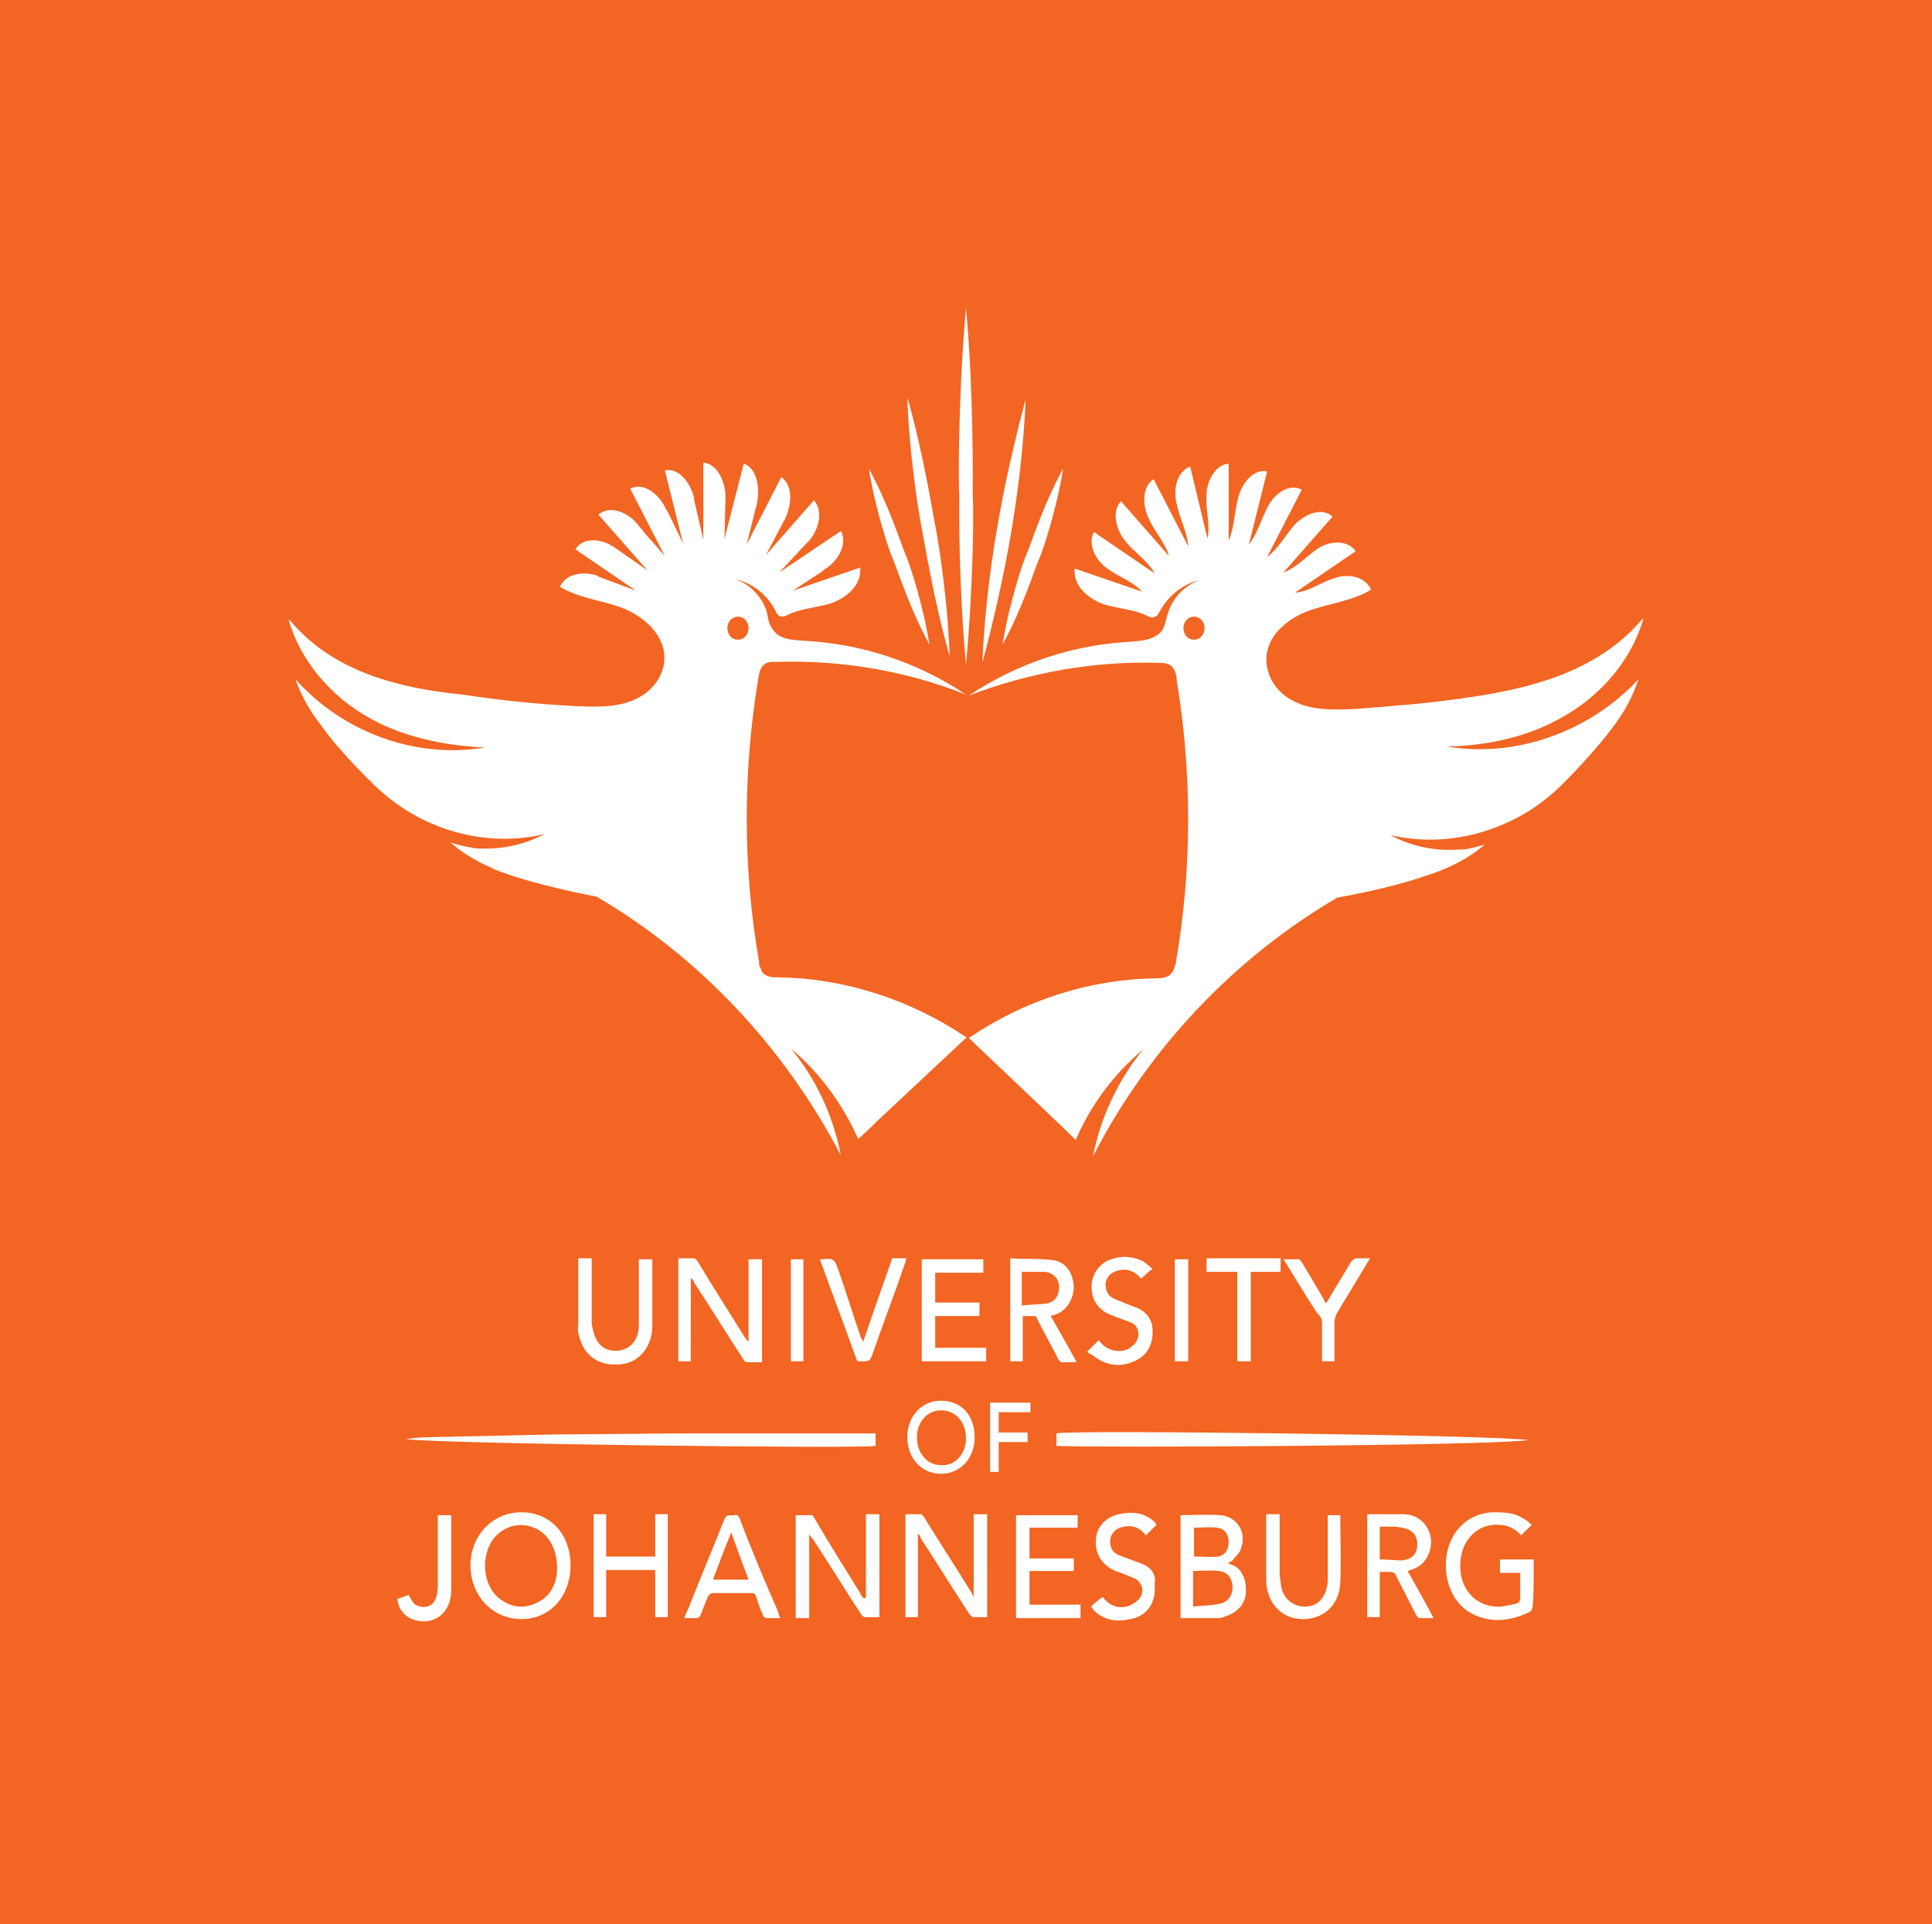 <?xml version="1.0" encoding="utf-8"?>
<!-- Generator: Adobe Illustrator 21.1.0, SVG Export Plug-In . SVG Version: 6.00 Build 0)  -->
<svg version="1.1" id="Layer_1" xmlns="http://www.w3.org/2000/svg" xmlns:xlink="http://www.w3.org/1999/xlink" width="200.8" height="200"
	 viewBox="0 0 200.8 200" enable-background="new 0 0 200.8 200" xml:space="preserve">
<g>
	<rect fill="#F26522" width="200.8" height="200"/>
	<g>
		<defs>
			<rect id="SVGID_1_" width="200.8" height="200"/>
		</defs>
		<clipPath id="SVGID_2_">
			<use xlink:href="#SVGID_1_"  overflow="visible"/>
		</clipPath>
		<path clip-path="url(#SVGID_2_)" fill="#FFFFFF" d="M96.6,67c-0.7-4.4-2.2-8.8-2.5-9.4c-0.3-0.6-1.7-5.1-3.8-8.9
			c0.7,4.4,2.2,8.8,2.5,9.4C93.1,58.7,94.5,63.2,96.6,67 M76.7,66.5c-0.6,0-1.1-0.5-1.1-1.2c0-0.7,0.5-1.2,1.1-1.2
			c0.6,0,1.1,0.5,1.1,1.2C77.8,66,77.3,66.5,76.7,66.5 M81,101.6c-0.7,0-1.4,0-1.8-0.6c-0.1-0.2-0.2-0.5-0.3-0.7c0-0.1,0-0.2,0-0.3
			c-1.7-9.7-1.7-19.7-0.1-29.4c0.1-0.6,0.2-1.2,0.6-1.5c0.3-0.3,0.8-0.3,1.3-0.3c6.7-0.2,13.4,0.9,19.7,3.4
			c-5.1-3.4-10.9-5.3-16.9-5.6c-1.2-0.1-2.5-0.1-3.2-1.2c-0.4-0.5-0.5-1.2-0.6-1.8c-0.5-1.6-1.8-2.9-3.3-3.4
			c1.8,0.4,3.5,1.7,4.3,3.5c0.2,0.4,0.6,0.5,1,0.3c1.3-0.7,2.9-0.8,4.4-1.2c1.7-0.5,3.5-1.9,3.3-3.8l-7,2.4l3.2-2.1l-0.1,0
			c0.2-0.1,0.3-0.2,0.5-0.3c1.2-0.9,2.1-2.5,1.4-3.8L81,59.5l2.8-3l0,0c0.1-0.1,0.2-0.2,0.3-0.3c1-1.2,1.5-3,0.5-4.2l-5,5.7l1.9-3.6
			l0,0c0.1-0.1,0.1-0.2,0.2-0.4c0.6-1.4,0.7-3.3-0.5-4.1l-3.6,7v0l0.9-3.6l0,0c0.1-0.3,0.2-0.6,0.2-0.9c0.3-1.5-0.1-3.5-1.4-3.9
			L75.3,56l0.1-4.2l0,0c0-0.1,0-0.2,0-0.4c-0.1-1.5-0.9-3.2-2.3-3.3l0,8l-0.9-3.9l0,0.1c0-0.2-0.1-0.5-0.1-0.7c-0.4-1.5-1.6-3-3-2.7
			l1.9,7.6l-1.7-3.5l0,0.1c-0.1-0.2-0.2-0.4-0.3-0.6c-0.7-1.3-2.3-2.4-3.5-1.7l3.6,7l-2.1-2.4l0,0c-0.3-0.4-0.6-0.7-0.9-1.1
			c-1-1.1-2.8-1.8-3.9-0.8l5.1,5.8l-3-2.1l0,0c-0.2-0.1-0.4-0.3-0.6-0.4c-1.2-0.8-3.1-1-3.9,0.3l6.3,4.3l-4-1.5l0.1,0
			c-0.1,0-0.1,0-0.2-0.1c-1.4-0.4-3.2-0.2-3.8,1.2c2,1.2,4.4,1.4,6.5,2.2c2.5,1,5,3.3,4.2,6.3c-0.3,1.1-1.1,2.1-2,2.7
			c-2.1,1.4-4.6,1.3-7,1.2c-4-0.2-7.9-0.6-11.8-1.2C41.9,71.6,35,70,30.5,64.9c-0.2-0.2-0.3-0.4-0.5-0.5c1.2,4.3,4.4,7.9,8,10
			c3.7,2.2,8.1,3.1,12.4,3.3c-7.1,1.2-14.7-1.5-19.7-7.1c0.6,1.7,1.5,3.3,2.6,4.7c2.2,3.1,5.5,6.2,5.5,6.2l0.1,0.1
			c0,0-0.1,0-0.1-0.1c4.7,4.7,11.6,6.7,17.8,5.2c-2.1,1.1-4.4,1.6-6.7,1.5l-0.1,0c-0.5,0-1.4-0.2-1.8-0.3c-0.5-0.1-1.1-0.3-1.1-0.3
			l0,0c0,0-0.1,0-0.1,0c0.1,0,0.1,0.1,0.2,0.1c0.4,0.4,1.9,1.6,4.3,2.6c0,0-0.1,0-0.1,0c4.2,1.7,10.8,2.9,10.8,2.9h0
			c10.6,6.2,19.5,15.6,25.4,26.9c-0.8-4.1-2.6-8-5.2-11.1c3,2.5,5.4,5.8,7,9.4c0,0,0.8-0.7,1.9-1.8l9.4-8.8l-0.1,0
			C94.6,103.9,87.8,101.7,81,101.6 M98.7,68.2c-0.2-6.2-1.3-12.7-1.5-13.6c-0.2-0.9-1.2-7.4-2.9-13.3c0.2,6.2,1.3,12.7,1.5,13.6
			C96,55.8,97,62.3,98.7,68.2 M124.1,66.5c-0.6,0-1.1-0.5-1.1-1.2c0-0.7,0.5-1.2,1.1-1.2c0.6,0,1.1,0.5,1.1,1.2
			C125.2,66,124.7,66.5,124.1,66.5 M150.4,77.6c4.3-0.1,8.6-1,12.4-3.3c3.6-2.1,6.8-5.7,8-10c-0.2,0.1-0.3,0.3-0.5,0.5
			c-4.6,5.1-11.4,6.8-17.7,7.7c-3.9,0.6-7.9,0.9-11.8,1.2c-2.4,0.1-4.9,0.2-7-1.2c-0.9-0.6-1.7-1.6-2-2.7c-0.9-3.1,1.7-5.4,4.2-6.3
			c2.2-0.8,4.5-1,6.5-2.2c-0.6-1.4-2.4-1.7-3.8-1.2c-1.4,0.4-2.6,1.4-4.1,1.5l6.3-4.3c-0.8-1.2-2.7-1.1-3.9-0.3
			c-1.2,0.8-2.2,2-3.6,2.5l5.1-5.8c-1.1-1-2.8-0.3-3.9,0.8c-1,1.1-1.7,2.5-2.9,3.4l3.6-7c-1.3-0.7-2.8,0.4-3.5,1.7
			c-0.7,1.3-1.1,2.9-2,4l1.9-7.6c-1.4-0.3-2.6,1.2-3,2.7c-0.4,1.5-0.4,3.1-1,4.5l0-8c-1.4,0.1-2.3,1.8-2.3,3.3
			c-0.1,1.5,0.4,3,0.1,4.5l-1.8-7.5c-1.4,0.5-1.8,2.4-1.4,3.9c0.3,1.5,1.1,2.9,1.2,4.4l-3.6-7c-1.2,0.8-1.2,2.7-0.5,4.1
			c0.6,1.4,1.7,2.5,2.1,3.9l-5-5.7c-1,1.1-0.5,3,0.5,4.2c1,1.2,2.3,2,3,3.3l-6.3-4.3c-0.7,1.3,0.2,3,1.4,3.8
			c1.2,0.9,2.6,1.3,3.6,2.4l-7-2.4c-0.2,1.9,1.6,3.3,3.3,3.8c1.5,0.4,3.1,0.5,4.4,1.2c0.4,0.2,0.8,0,1-0.3c0.9-1.8,2.5-3.1,4.3-3.5
			c-1.5,0.5-2.8,1.8-3.3,3.4c-0.2,0.6-0.3,1.3-0.6,1.8c-0.7,1-2.1,1.1-3.2,1.2c-6,0.3-11.8,2.2-16.9,5.6c6.3-2.4,13-3.6,19.7-3.4
			c0.4,0,0.9,0,1.3,0.3c0.4,0.3,0.6,1,0.6,1.5c1.6,9.7,1.6,19.7-0.1,29.4c0,0.1,0,0.2-0.1,0.3c-0.1,0.3-0.1,0.5-0.3,0.7
			c-0.4,0.6-1.2,0.6-1.8,0.6c-6.8,0.1-13.6,2.3-19.3,6.2l0,0l8.1,7.7l0,0c1.7,1.6,3,2.9,3,2.9c1.6-3.7,4-6.9,7-9.4
			c-2.6,3.2-4.4,7-5.2,11.1c5.8-11.3,14.8-20.7,25.4-26.9l0,0c0,0,5.4-0.9,9.6-2.4c3.7-1.2,5.7-3.1,5.7-3.1
			c-0.4,0.1-0.7,0.2-1.1,0.3c-0.1,0-0.2,0-0.4,0.1c-0.2,0-0.5,0.1-0.7,0.1c-0.1,0-0.3,0-0.4,0c-2.5,0.2-5-0.3-7.2-1.5
			c6.3,1.5,13.2-0.6,17.8-5.2c0,0,3.6-3.5,5.9-6.8l0,0c0.9-1.3,1.6-2.7,2.1-4.2C165.2,76.1,157.5,78.8,150.4,77.6 M108,58.1
			c0.3-0.6,1.8-5,2.5-9.4c-2.1,3.8-3.5,8.3-3.8,8.9c-0.3,0.6-1.8,5-2.5,9.4C106.3,63.2,107.7,58.7,108,58.1 M100.4,69.1
			c0.8-8.8,0.8-16.3,0.7-17.6c0-1.4,0.1-10.8-0.7-19.5c-0.8,8.8-0.8,18.2-0.7,19.5C99.7,52.8,99.6,60.3,100.4,69.1 M102.1,68.9
			c2.4-9,4.1-18.1,4.5-27.4C104.2,50.5,102.5,59.6,102.1,68.9"/>
		<path clip-path="url(#SVGID_2_)" fill="#FFFFFF" d="M137.4,137.6c0,1.1,0,2.2,0,3.4c0,0.2,0,0.4,0,0.5h1.3v-0.6c0-1.2,0-2.3,0-3.5
			c0-0.3,0.1-0.5,0.2-0.8c0.7-1.2,1.4-2.3,2.1-3.5c0.5-0.8,0.9-1.5,1.4-2.3c-0.5,0-0.9,0-1.3,0c-0.3,0-0.5,0.1-0.7,0.4
			c-0.7,1.2-1.4,2.3-2.1,3.5c-0.1,0.2-0.3,0.5-0.5,0.8c-0.1-0.2-0.2-0.4-0.3-0.6c-0.7-1.2-1.5-2.5-2.2-3.7c-0.1-0.1-0.2-0.3-0.3-0.3
			c-0.5,0-1,0-1.6,0c1.2,1.9,2.3,3.8,3.5,5.6C137.3,136.8,137.4,137.2,137.4,137.6 M83.5,130.9h-1.3v10.6h1.3V130.9z M60.2,138.9
			c0.5,2.1,2.2,3.2,4.4,2.9c1.9-0.2,3.2-1.9,3.2-4c0-2.2,0-4.4,0-6.5c0-0.1,0-0.3,0-0.4h-1.4c0,0.2,0,0.4,0,0.6c0,2.1,0,4.2,0,6.2
			c0,1.6-0.9,2.6-2.2,2.7c-1.4,0.1-2.3-0.7-2.6-2.3c-0.1-0.3-0.1-0.6-0.1-0.9c0-1.9,0-3.8,0-5.8v-0.6h-1.4c0,0.1,0,0.2,0,0.3
			c0,2.2,0,4.5,0,6.7C60,138.2,60.1,138.6,60.2,138.9 M109.8,149v1.3c4.1,0.2,44.7,0,49-0.6C156.7,149.2,111.2,148.6,109.8,149
			 M71.9,132.9c0.2,0.2,0.2,0.3,0.3,0.5c1.7,2.6,3.3,5.2,5,7.8c0.1,0.1,0.2,0.4,0.4,0.4c0.5,0,1.1,0,1.6,0v-10.7h-1.4v8.5
			c0,0-0.1,0-0.1,0c-0.1-0.1-0.2-0.3-0.3-0.4c-1.6-2.6-3.3-5.2-4.9-7.9c-0.1-0.1-0.2-0.3-0.4-0.3c-0.5,0-1,0-1.6,0v10.7h1.3V132.9z
			 M117.7,139.9c-0.5,0.5-1.2,0.6-1.8,0.5c-0.7-0.1-1.3-0.5-1.7-1.1c-0.4,0.4-0.7,0.7-1.2,1.2c0.2,0.2,0.4,0.3,0.6,0.4
			c1.4,1.1,2.9,1.3,4.5,0.5c1.2-0.6,1.7-1.7,1.7-3c0-1.4-0.8-2.2-2-2.6c-0.3-0.1-0.5-0.2-0.8-0.3c-0.4-0.2-0.8-0.3-1.2-0.5
			c-0.7-0.3-0.9-0.9-0.9-1.6c0.1-0.6,0.5-1.1,1.2-1.3c1-0.3,1.8,0,2.5,0.8c0.4-0.3,0.7-0.7,1.2-1c-0.4-0.3-0.7-0.6-1-0.8
			c-1.3-0.6-2.5-0.6-3.8,0c-1.4,0.8-1.9,2.4-1.3,4c0.4,0.8,1,1.3,1.8,1.6c0.7,0.3,1.4,0.5,2.1,0.8
			C118.5,137.9,118.6,139.2,117.7,139.9 M123.5,130.9h-1.4v10.6h1.4V130.9z M91,150.3v-1.3c-0.1,0-0.2,0-0.3,0c-6.2,0-12.5,0-18.7,0
			c-4.7,0-9.3,0.1-14,0.1c-4.5,0.1-9.1,0.2-13.6,0.3c-0.7,0-1.5,0.1-2.2,0.2C46.3,150.1,89.7,150.6,91,150.3 M128.6,141.5h1.4v-9.3
			h3.1c0-0.4,0-0.7,0-1c0-0.1,0-0.3,0-0.4h-7.7v1.4h3.2V141.5z M106.2,136.8c0.5,0,0.9,0,1.3,0c0.1,0,0.3,0.1,0.3,0.3
			c0.7,1.4,1.5,2.8,2.2,4.2c0.1,0.1,0.2,0.3,0.3,0.3c0.5,0,1,0,1.6,0c-0.9-1.7-1.8-3.2-2.7-4.8c0.2-0.1,0.4-0.1,0.6-0.2
			c1.1-0.4,1.8-1.6,1.8-2.9c-0.1-1.4-0.8-2.5-2.1-2.7c-1.5-0.2-3-0.1-4.5-0.2v10.7h1.3V136.8z M106.2,132.2c0.8,0,1.6,0,2.3,0
			c1.2,0.1,1.8,1,1.5,2.2c-0.2,0.7-0.7,1-1.2,1.1c-0.8,0.1-1.7,0.1-2.6,0.2V132.2z M102.5,140.1h-5.3v-3.3h4.6v-1.4h-4.6v-3.1h5
			v-1.4h-6.4v10.6h6.7V140.1z M97.8,153.2c2,0,3.5-1.6,3.5-3.8c0-2.3-1.4-3.8-3.5-3.8c-2,0-3.5,1.6-3.5,3.8
			C94.3,151.6,95.8,153.2,97.8,153.2 M97.8,146.6c1.5,0,2.6,1.2,2.6,2.9c0,1.6-1.1,2.9-2.6,2.8c-1.4,0-2.5-1.2-2.5-2.9
			C95.3,147.8,96.4,146.6,97.8,146.6 M106.8,148.9h-3v-2.1h3.3v-1h-4.2v7.2h0.9v-3.1h3V148.9z M127.6,162.5c0.2-0.1,0.4-0.2,0.5-0.3
			c0.3-0.4,0.8-0.8,0.9-1.3c0.6-1.7-0.5-3.3-2.2-3.4c-1.4-0.1-2.7,0-4.1,0v10.7c1.4,0,2.7,0,4,0c0.2,0,0.5-0.1,0.7-0.2
			c1.3-0.4,2.1-1.4,2.1-2.6c0-0.7-0.1-1.3-0.4-1.8C128.8,163,128.3,162.7,127.6,162.5 M124.1,158.8c0.8,0,1.6-0.1,2.4,0
			c0.8,0.1,1.2,0.7,1.2,1.5c0,0.8-0.4,1.4-1.1,1.5c-0.8,0.1-1.6,0-2.5,0V158.8z M126.8,166.7c-0.9,0.2-1.8,0.2-2.8,0.3v-3.7
			c0.9,0,1.8-0.1,2.7,0c0.9,0.1,1.4,0.8,1.4,1.7C128.1,165.8,127.7,166.5,126.8,166.7 M107,163.3h4.6V162H107v-3.2h5v-1.3h-6.4v10.7
			h6.7v-1.4H107V163.3z M118.8,162.6c-0.8-0.3-1.6-0.6-2.4-0.9c-0.8-0.3-1.1-0.9-1-1.7c0.1-0.7,0.7-1.2,1.4-1.3
			c0.9-0.2,1.7,0.1,2.3,0.9c0.4-0.4,0.7-0.7,1.1-1.1c-0.1-0.1-0.1-0.2-0.2-0.3c-1.1-1-2.3-1.1-3.7-0.8c-1.4,0.3-2.3,1.3-2.4,2.6
			c-0.1,1.4,0.5,2.5,1.8,3.2c0.4,0.2,0.9,0.3,1.3,0.5c0.3,0.1,0.7,0.3,1,0.4c0.8,0.5,1,1.5,0.3,2.2c-0.3,0.3-0.8,0.6-1.2,0.7
			c-1,0.2-1.8-0.1-2.5-1c-0.4,0.3-0.8,0.6-1.2,1c0.1,0.1,0.2,0.2,0.2,0.3c0.1,0.1,0.2,0.2,0.2,0.2c1.1,1,2.4,1.1,3.7,0.8
			c1.7-0.3,2.7-1.7,2.5-3.6C120.2,163.7,119.7,163,118.8,162.6 M139.3,157.5h-1.3c0,2.2,0,4.3,0,6.4c0,0.4,0,0.8-0.1,1.1
			c-0.3,1.3-1.1,2-2.3,2c-1.1,0-2.1-0.7-2.4-1.9c-0.1-0.4-0.1-0.9-0.2-1.3c0-1.9,0-3.8,0-5.8v-0.6h-1.4v0.5c0,2.1,0,4.2,0,6.3
			c0,2.3,1.5,4,3.6,4.1c2.3,0.1,4-1.4,4.1-3.8c0.1-2.3,0-4.7,0-7C139.3,157.6,139.3,157.5,139.3,157.5 M159.4,163.2v-1.1h-3.5v1.4
			h2.1c0,0.9,0,1.7,0,2.6c0,0.3-0.1,0.5-0.4,0.6c-0.5,0.1-1,0.2-1.5,0.3c-2.7,0.2-4.6-1.9-4.3-4.8c0.2-2.2,1.8-3.8,3.9-3.7
			c1,0,1.8,0.4,2.4,1.1c0.4-0.4,0.7-0.7,1.1-1.1c-0.3-0.2-0.5-0.5-0.8-0.6c-1-0.7-2.1-0.7-3.3-0.7c-2.3,0.1-4.2,1.7-4.7,4.2
			c-0.5,2.6,0.5,5.2,2.5,6.3c2.1,1.1,4.2,0.8,6.2-0.2c0.1-0.1,0.2-0.4,0.2-0.5C159.4,165.7,159.4,164.5,159.4,163.2 M46.9,157.5
			h-1.4v0.6c0,2.1,0,4.3,0,6.4c0,0.4,0,0.9-0.1,1.3c-0.2,0.9-0.8,1.4-1.7,1.2c-0.7-0.1-0.9-0.6-1.2-1.2c-0.4,0.1-0.8,0.3-1.2,0.4
			c0.1,1.1,0.8,1.9,1.8,2.2c2.1,0.6,3.8-0.8,3.8-3.1c0-2.4,0-4.8,0-7.3C46.9,157.7,46.9,157.6,46.9,157.5 M148.5,161.5
			c0.8-2-0.5-4-2.5-4.1c-1.2,0-2.4,0-3.6,0c-0.1,0-0.2,0-0.3,0v10.7h1.3v-4.7c0.4,0,0.7,0,1.1,0c0.3,0,0.5,0.1,0.6,0.4
			c0.7,1.4,1.4,2.7,2.1,4.1c0.1,0.1,0.2,0.3,0.3,0.3c0.5,0,0.9,0,1.5,0c-0.9-1.7-1.8-3.3-2.7-4.9C147.4,163,148.1,162.5,148.5,161.5
			 M143.4,162.1v-3.4c1,0,2-0.1,3,0.3c0.6,0.3,0.9,0.8,0.9,1.5c0,0.7-0.2,1.2-0.8,1.5c-0.3,0.1-0.6,0.2-0.8,0.2
			C144.9,162.2,144.2,162.1,143.4,162.1 M76.9,157.9c-0.1-0.3-0.3-0.5-0.6-0.4c-0.4,0.1-0.7-0.2-1,0.4c-1.1,2.8-2.3,5.6-3.4,8.4
			c-0.2,0.6-0.5,1.2-0.8,1.9c0.5,0,0.9,0,1.3,0c0.2,0,0.4-0.2,0.4-0.3c0.3-0.7,0.5-1.3,0.8-2c0.1-0.1,0.3-0.3,0.4-0.3
			c1.4,0,2.7,0,4.1,0c0.3,0,0.4,0.1,0.5,0.4c0.2,0.6,0.4,1.3,0.7,1.9c0,0.1,0.2,0.3,0.3,0.3c0.5,0,0.9,0,1.5,0
			c-0.1-0.2-0.2-0.4-0.2-0.6C79.5,164.4,78.1,161.1,76.9,157.9 M74.1,164.2c0.6-1.6,1.2-3.2,1.9-4.9c0.6,1.7,1.2,3.3,1.8,4.9H74.1z
			 M101.3,166.1c-0.2-0.2-0.2-0.3-0.3-0.5c-1.6-2.6-3.3-5.2-4.9-7.8c-0.1-0.2-0.3-0.4-0.4-0.4c-0.5,0-1,0-1.6,0v10.7h1.3v-8.7
			c0.2,0.2,0.3,0.4,0.3,0.5c1.7,2.6,3.3,5.2,5,7.8c0.1,0.2,0.3,0.3,0.4,0.4c0.5,0,1,0,1.5,0v-10.7h-1.4V166.1z M54.2,157.2
			c-3,0-5.3,2.4-5.3,5.5c0,3.2,2.3,5.6,5.3,5.6c3,0,5.1-2.4,5.1-5.6C59.3,159.5,57.2,157.2,54.2,157.2 M55.8,166.6
			c-1.4,0.7-2.8,0.5-4.1-0.6c-1.4-1.3-1.7-3.8-0.7-5.6c0.9-1.6,2.8-2.3,4.5-1.6c1.5,0.6,2.4,2.2,2.4,4.2
			C57.9,164.5,57.3,165.9,55.8,166.6 M68.1,161.8H63v-4.4h-1.3v10.7H63v-4.9h5.1v4.9h1.3v-10.7h-1.3V161.8z M92.7,130.9
			c-1,2.8-2,5.7-3,8.6c-0.1-0.2-0.1-0.3-0.2-0.4c-0.8-2.3-1.5-4.6-2.3-6.9c-0.5-1.4-0.5-1.4-1.8-1.3c0,0-0.1,0-0.2,0
			c0.1,0.2,0.1,0.3,0.2,0.5c1.1,3.1,2.3,6.2,3.4,9.3c0.4,1,0.1,0.8,1.1,0.8c0.4,0,0.5-0.1,0.7-0.5c1.1-3.2,2.3-6.3,3.4-9.5
			c0.1-0.2,0.1-0.4,0.2-0.7H92.7z M89.7,166.1c-0.2-0.3-0.3-0.4-0.3-0.5c-1.6-2.6-3.2-5.1-4.7-7.7c-0.1-0.1-0.2-0.4-0.3-0.4
			c-0.6,0-1.2,0-1.7,0v10.7h1.4v-8.7c0.2,0.3,0.3,0.4,0.4,0.5c1.7,2.6,3.3,5.2,5,7.8c0.1,0.2,0.3,0.3,0.4,0.3c0.5,0,1,0,1.5,0v-10.7
			h-1.4V166.1z"/>
	</g>
</g>
</svg>
